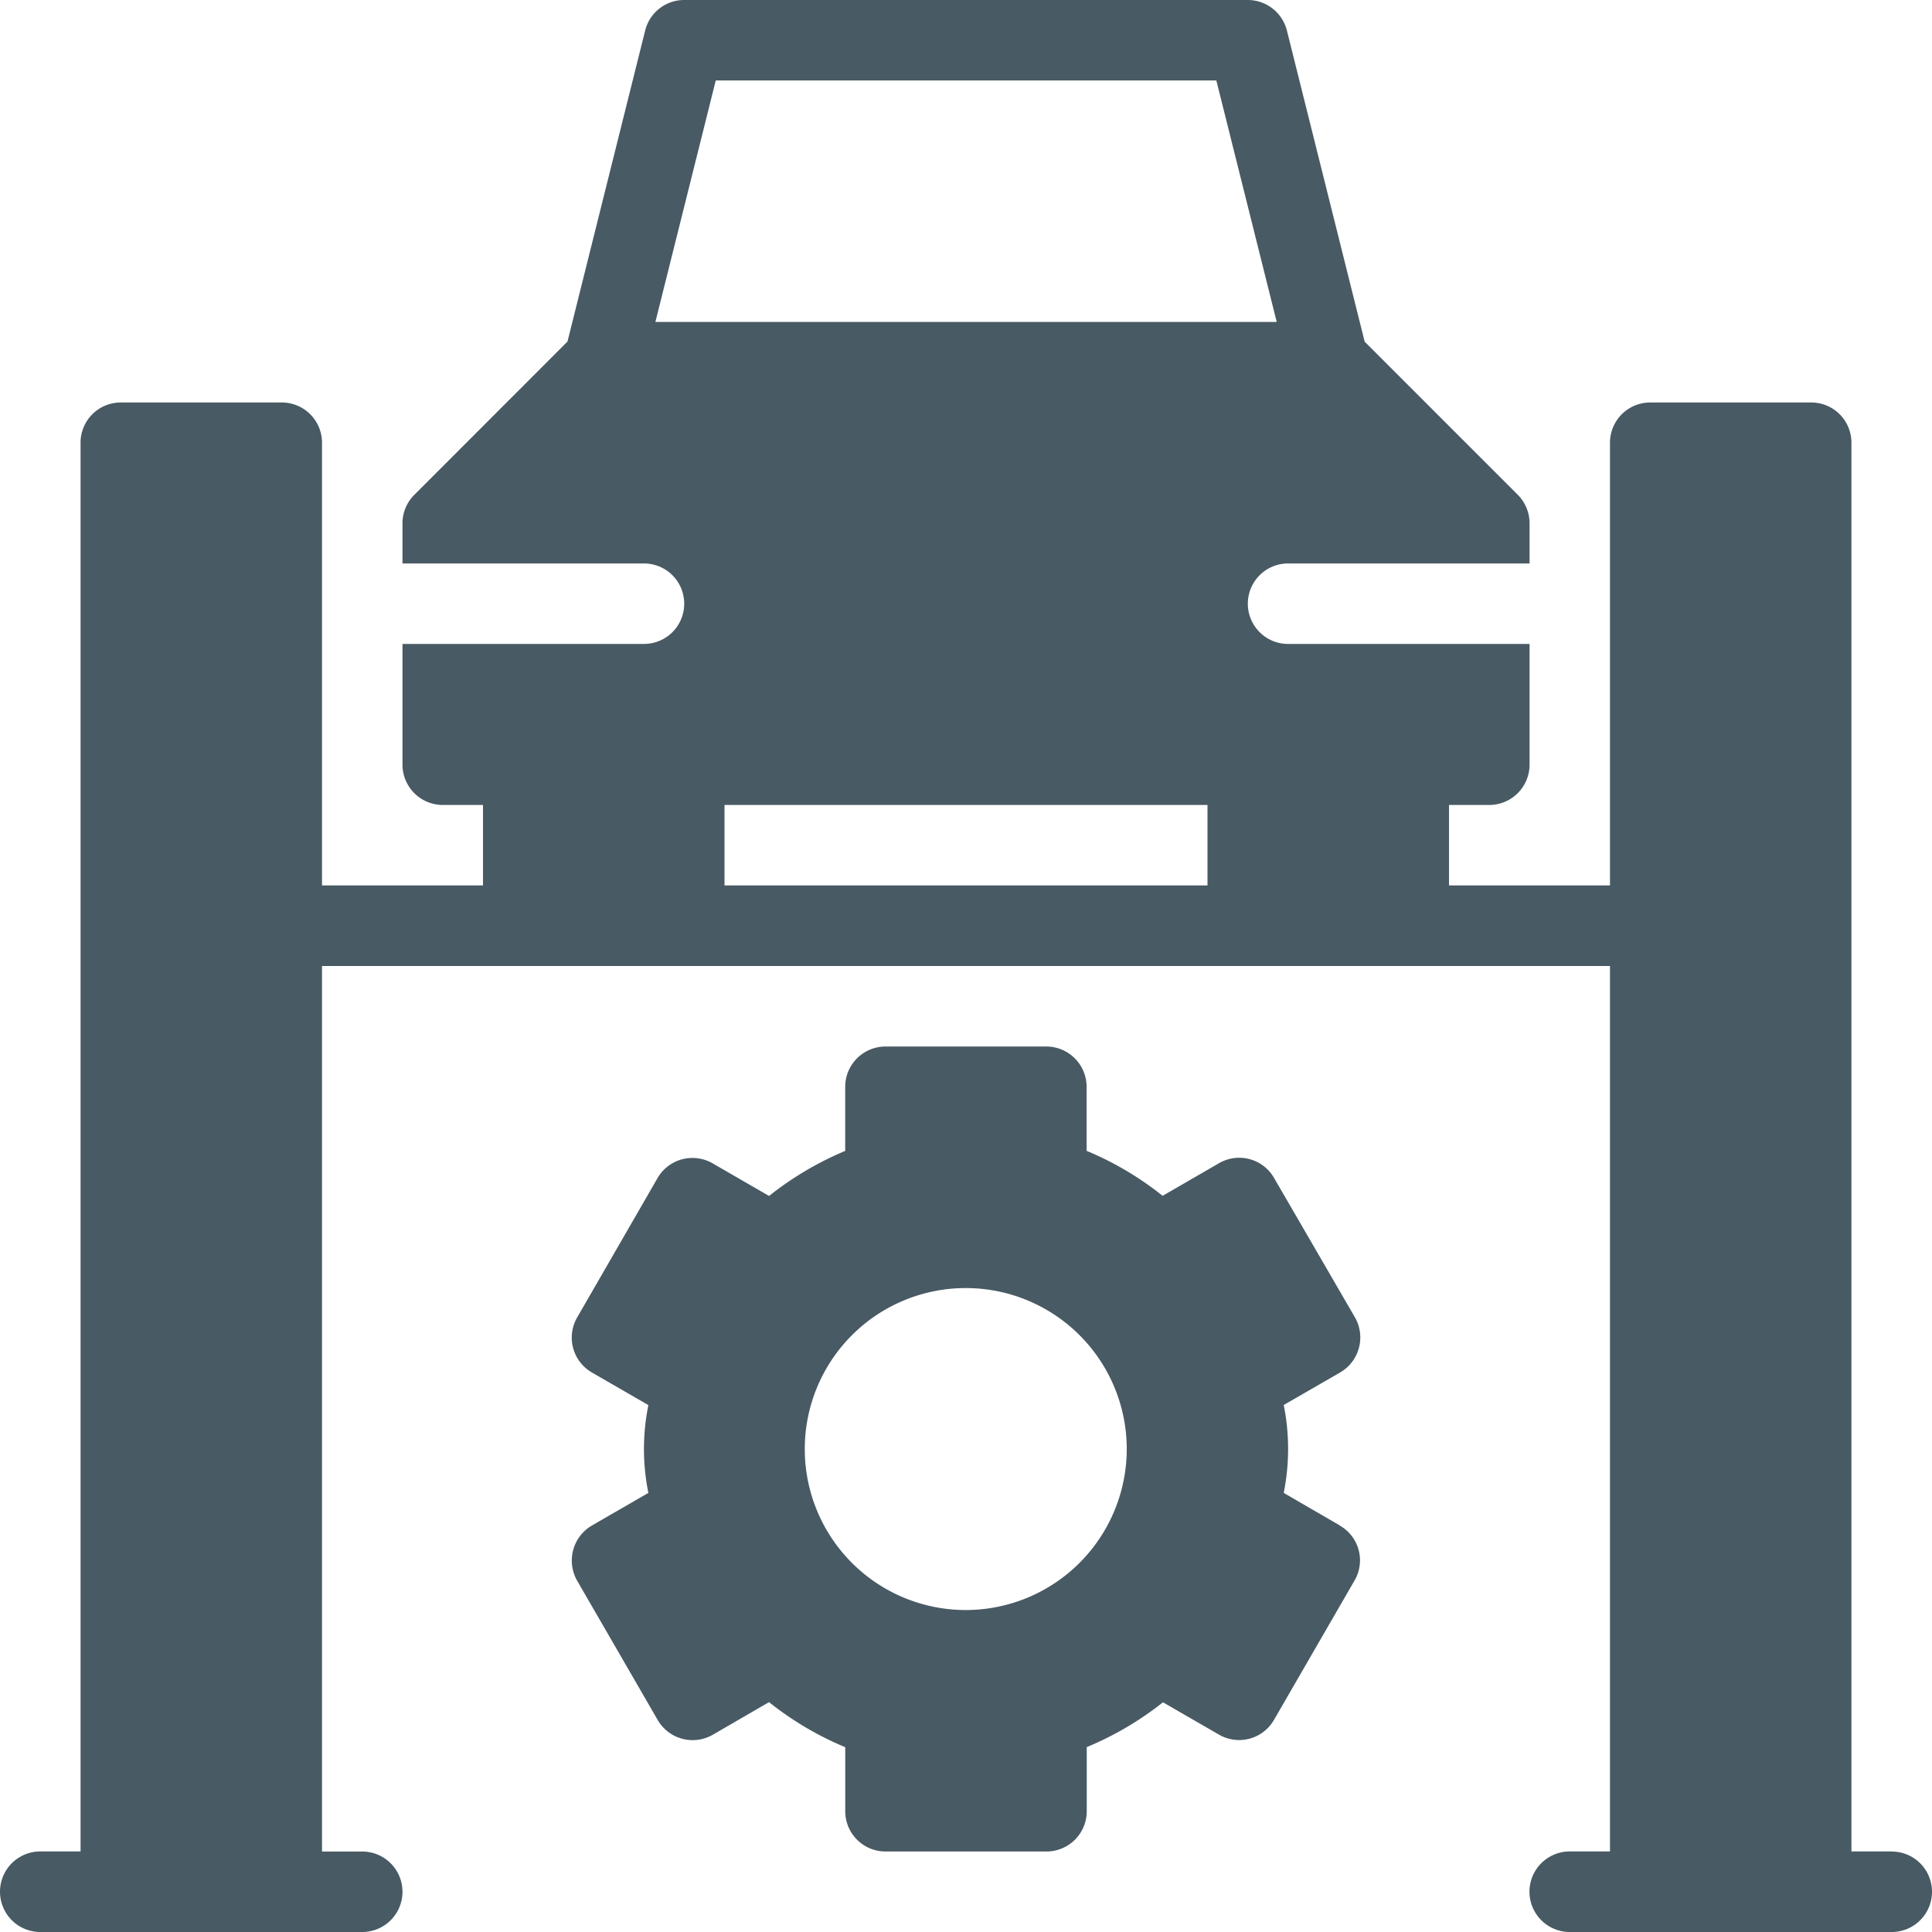 <svg xmlns="http://www.w3.org/2000/svg" xmlns:xlink="http://www.w3.org/1999/xlink" width="40" height="39.998" viewBox="0 0 40 39.998"><defs><clipPath id="a"><rect width="40" height="39.998" fill="#485a64"/></clipPath></defs><g transform="translate(0 0)" clip-path="url(#a)"><path d="M39.166,38.332h-.834V9.167a.832.832,0,0,0-.832-.834H34.167a.833.833,0,0,0-.834.834v9.165H30V16.666h.834a.835.835,0,0,0,.834-.834v-2.5h-5a.833.833,0,0,1,0-1.666h5v-.834a.838.838,0,0,0-.244-.588l-3.17-3.17L26.644.632A.836.836,0,0,0,25.834,0H14.166a.831.831,0,0,0-.808.63L11.749,7.072l-3.17,3.172a.832.832,0,0,0-.246.588v.834h5a.833.833,0,0,1,0,1.666h-5v2.5a.835.835,0,0,0,.834.834H10v1.666H6.667V9.167a.833.833,0,0,0-.834-.834H2.5a.832.832,0,0,0-.832.834V38.332H.834A.833.833,0,1,0,.834,40H7.5a.833.833,0,0,0,0-1.666H6.667V20H33.333V38.332H32.5A.833.833,0,0,0,32.5,40h6.667a.833.833,0,1,0,0-1.666M15,16.666H25v1.666H15Zm-.181-15H25.183l1.25,5H13.569Z" transform="translate(0 0)" fill="#485a64"/><path d="M22.366,21.741,21.2,21.065a4.608,4.608,0,0,0,0-1.82l1.169-.674a.838.838,0,0,0,.306-1.14L21,14.544a.832.832,0,0,0-1.138-.306l-1.169.676a6.542,6.542,0,0,0-1.574-.931V12.657a.835.835,0,0,0-.834-.834H12.955a.835.835,0,0,0-.834.834v1.327a6.682,6.682,0,0,0-1.576.933l-1.167-.674a.835.835,0,0,0-1.14.3L6.571,17.433a.834.834,0,0,0,.308,1.14l1.167.674a4.565,4.565,0,0,0,0,1.818l-1.167.674a.84.84,0,0,0-.31,1.14l1.669,2.886a.836.836,0,0,0,1.14.308l1.166-.676a6.572,6.572,0,0,0,1.578.933v1.327a.833.833,0,0,0,.834.832h3.332a.833.833,0,0,0,.834-.832V26.328A6.6,6.6,0,0,0,18.7,25.4l1.167.674A.833.833,0,0,0,21,25.762l1.668-2.886a.828.828,0,0,0-.306-1.134m-7.745,1.748a3.333,3.333,0,1,1,3.333-3.333,3.335,3.335,0,0,1-3.333,3.333" transform="translate(5.378 9.844)" fill="#485a64"/></g></svg>